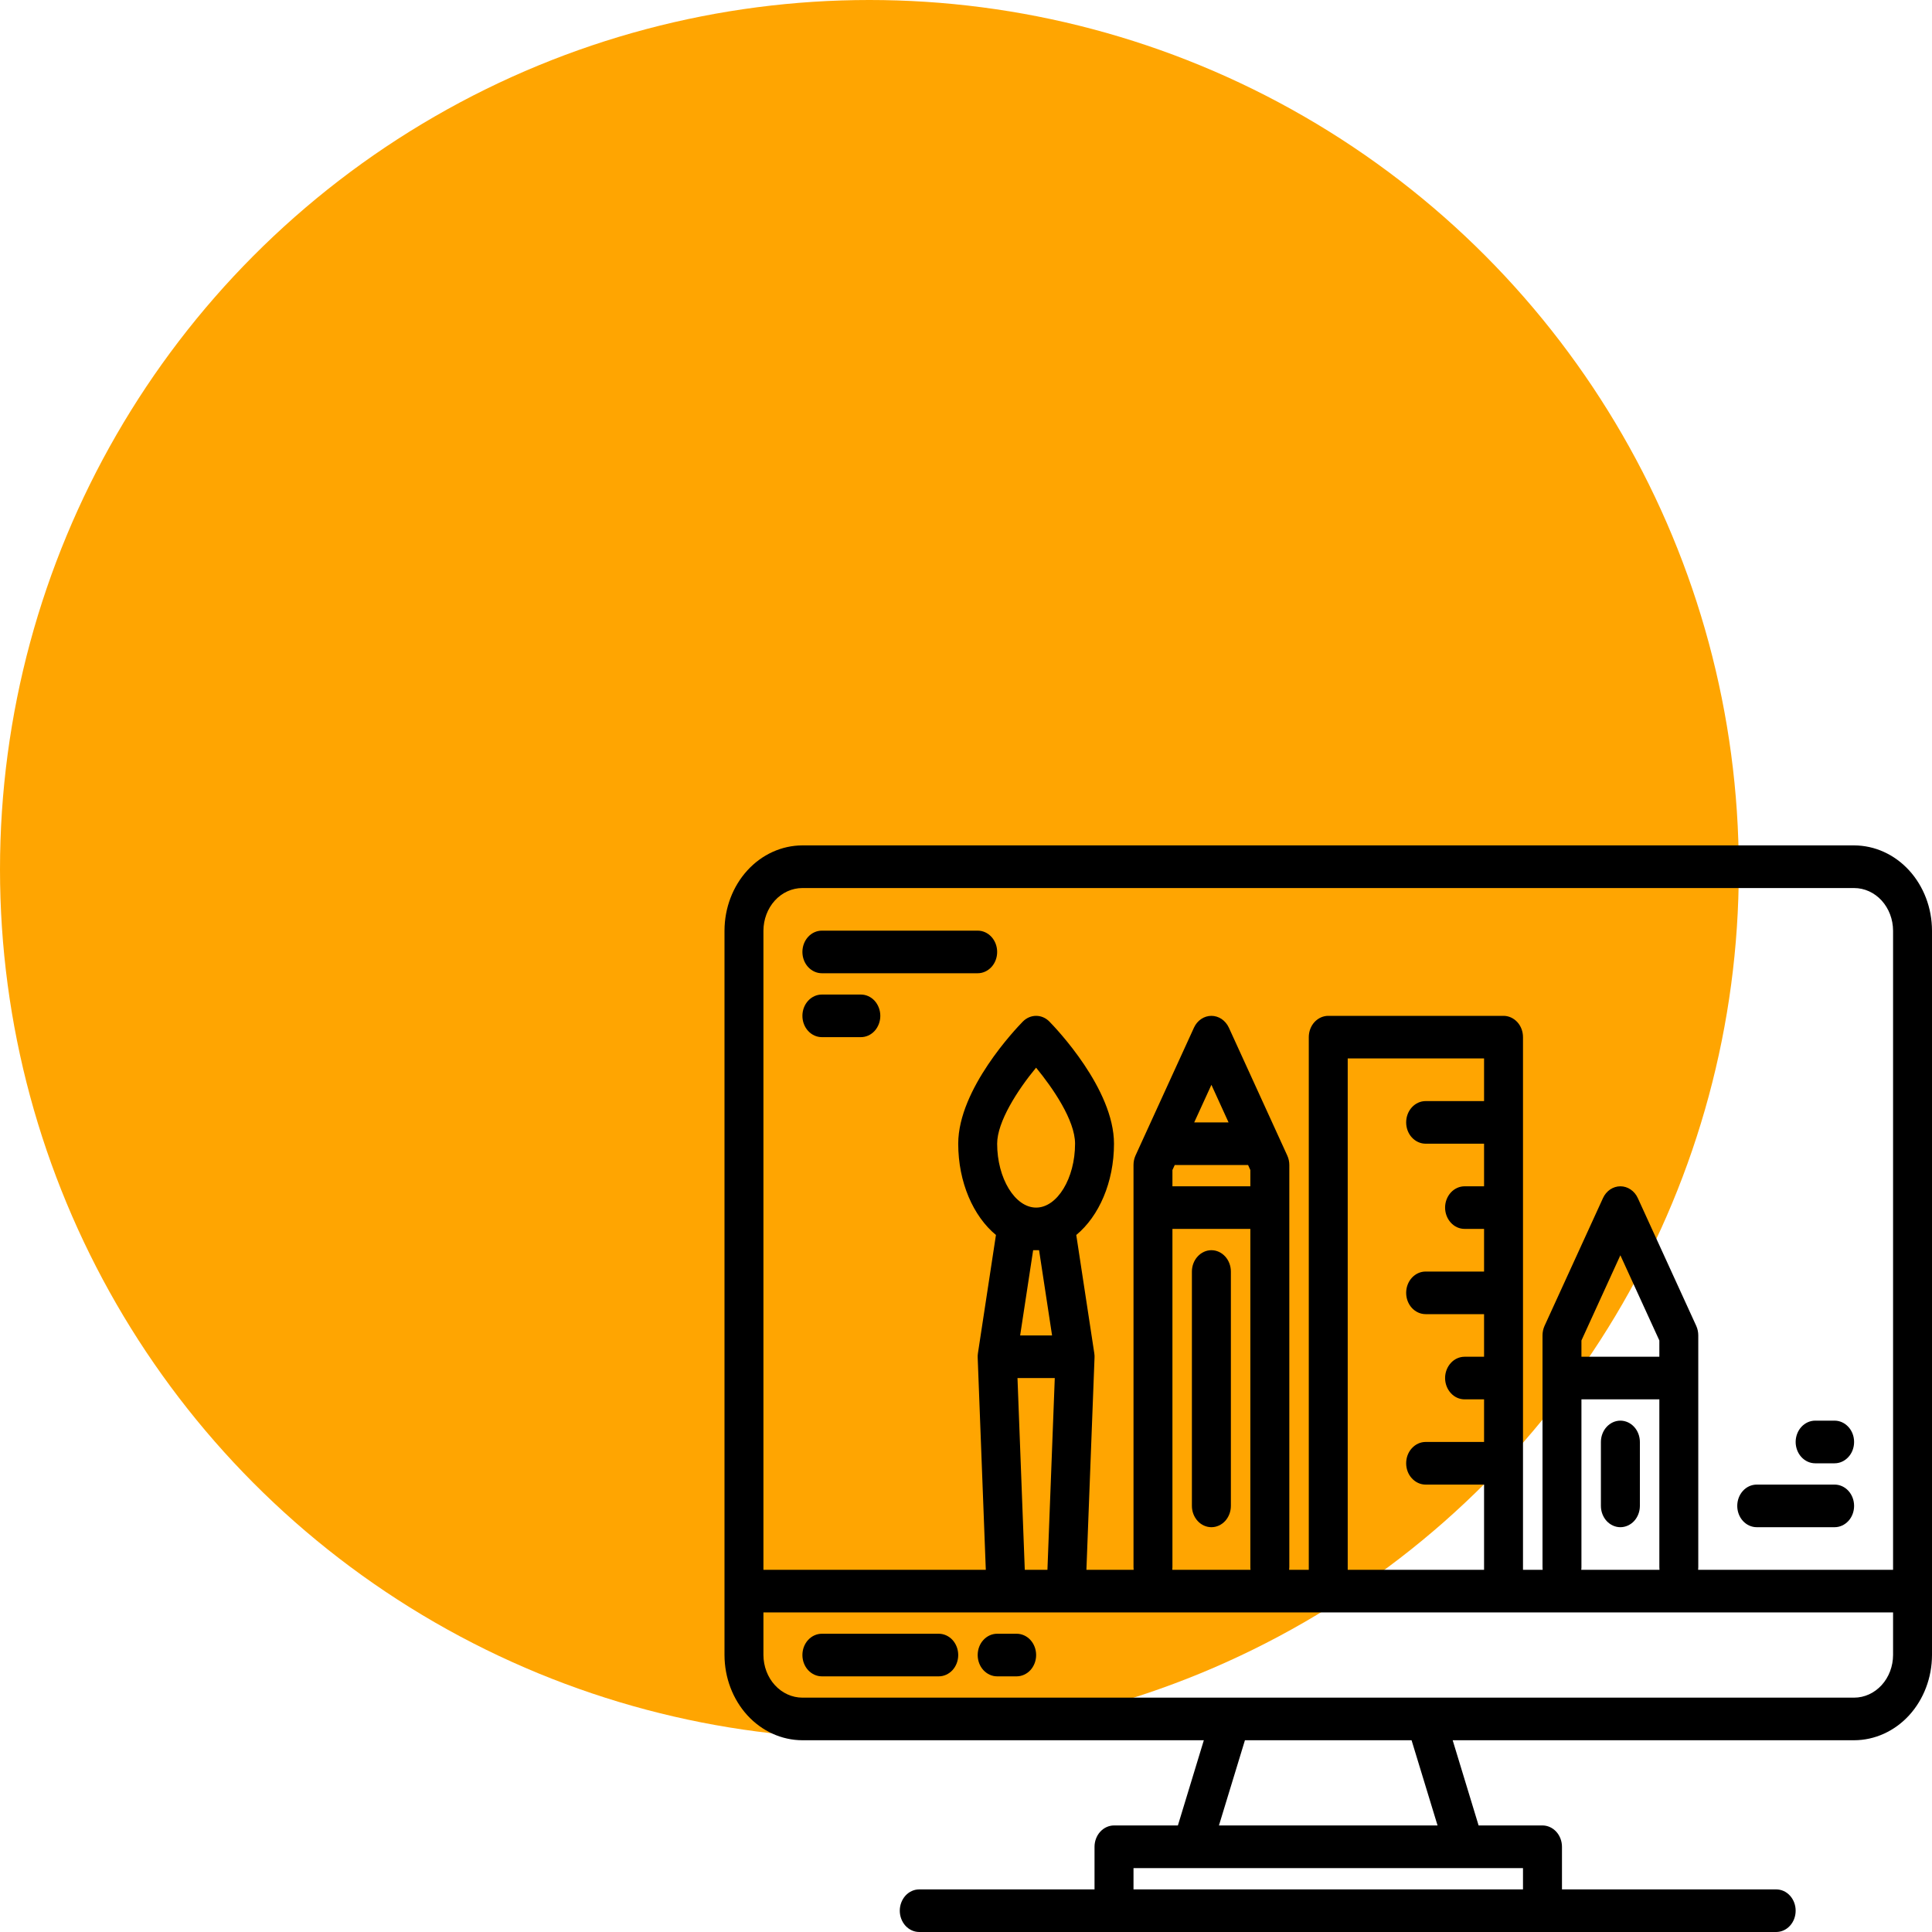 <svg width="40" height="40" viewBox="0 0 40 40" fill="none" xmlns="http://www.w3.org/2000/svg">
<circle cx="18" cy="18" r="18" fill="#FFA501"/>
<path d="M38.387 17.503H16.613C16.185 17.504 15.775 17.69 15.473 18.021C15.171 18.352 15.001 18.8 15 19.268V34.266C15.001 34.733 15.171 35.182 15.473 35.513C15.775 35.843 16.185 36.029 16.613 36.03H24.924L24.387 37.794H23.064C22.958 37.794 22.855 37.841 22.779 37.924C22.704 38.006 22.661 38.119 22.661 38.236V39.118H19.032C18.925 39.118 18.823 39.164 18.747 39.247C18.672 39.33 18.629 39.442 18.629 39.559C18.629 39.676 18.672 39.788 18.747 39.871C18.823 39.953 18.925 40 19.032 40H36.774C36.881 40 36.984 39.953 37.059 39.871C37.135 39.788 37.177 39.676 37.177 39.559C37.177 39.442 37.135 39.33 37.059 39.247C36.984 39.164 36.881 39.118 36.774 39.118H32.339V38.236C32.339 38.119 32.296 38.006 32.221 37.924C32.145 37.841 32.042 37.794 31.936 37.794H30.613L30.076 36.03H38.387C38.815 36.029 39.225 35.843 39.527 35.513C39.829 35.182 39.999 34.733 40 34.266V19.268C39.999 18.8 39.829 18.352 39.527 18.021C39.225 17.69 38.815 17.504 38.387 17.503ZM31.532 38.677V39.118H23.468V38.677H31.532ZM25.237 37.794L25.775 36.03H29.225L29.763 37.794H25.237ZM39.194 34.266C39.193 34.499 39.108 34.724 38.957 34.889C38.806 35.054 38.601 35.148 38.387 35.148H16.613C16.399 35.148 16.194 35.054 16.043 34.889C15.892 34.724 15.807 34.499 15.806 34.266V33.383H39.194V34.266ZM21.838 28.531L21.686 32.501H21.217L21.066 28.531H21.838ZM21.121 27.649L21.39 25.884H21.513L21.782 27.649H21.121ZM21.452 25.002C21.015 25.002 20.645 24.396 20.645 23.679C20.645 23.226 21.067 22.568 21.451 22.105C21.796 22.524 22.258 23.194 22.258 23.679C22.258 24.396 21.889 25.002 21.452 25.002ZM25.84 24.12L25.887 24.224V24.561H24.274V24.224L24.322 24.12H25.84ZM24.725 23.238L25.081 22.46L25.436 23.238H24.725ZM25.887 25.443V32.446C25.887 32.464 25.888 32.483 25.891 32.501H24.271C24.273 32.483 24.274 32.464 24.274 32.446V25.443H25.887ZM29.516 23.679H30.726V24.561H30.323C30.216 24.561 30.113 24.608 30.038 24.69C29.962 24.773 29.919 24.885 29.919 25.002C29.919 25.119 29.962 25.231 30.038 25.314C30.113 25.397 30.216 25.443 30.323 25.443H30.726V26.326H29.516C29.409 26.326 29.307 26.372 29.231 26.455C29.155 26.538 29.113 26.65 29.113 26.767C29.113 26.884 29.155 26.996 29.231 27.079C29.307 27.161 29.409 27.208 29.516 27.208H30.726V28.09H30.323C30.216 28.09 30.113 28.136 30.038 28.219C29.962 28.302 29.919 28.414 29.919 28.531C29.919 28.648 29.962 28.76 30.038 28.843C30.113 28.926 30.216 28.972 30.323 28.972H30.726V29.854H29.516C29.409 29.854 29.307 29.901 29.231 29.984C29.155 30.066 29.113 30.178 29.113 30.296C29.113 30.413 29.155 30.525 29.231 30.607C29.307 30.69 29.409 30.737 29.516 30.737H30.726V32.501H27.903V21.914H30.726V22.797H29.516C29.409 22.797 29.307 22.843 29.231 22.926C29.155 23.009 29.113 23.121 29.113 23.238C29.113 23.355 29.155 23.467 29.231 23.55C29.307 23.632 29.409 23.679 29.516 23.679ZM34.355 28.972V32.446C34.355 32.464 34.356 32.483 34.358 32.501H32.738C32.741 32.483 32.742 32.464 32.742 32.446V28.972H34.355ZM32.742 28.09V27.753L33.548 25.989L34.355 27.753V28.09H32.742ZM39.194 32.501H35.158C35.16 32.483 35.161 32.464 35.161 32.446V27.649C35.161 27.58 35.147 27.513 35.119 27.451L33.909 24.805C33.876 24.732 33.824 24.67 33.76 24.627C33.697 24.584 33.623 24.561 33.548 24.561C33.474 24.561 33.4 24.584 33.336 24.627C33.273 24.67 33.221 24.732 33.188 24.805L31.978 27.451C31.95 27.513 31.936 27.58 31.936 27.649V32.446C31.936 32.464 31.937 32.483 31.939 32.501H31.532V21.473C31.532 21.356 31.49 21.244 31.414 21.161C31.338 21.079 31.236 21.032 31.129 21.032H27.5C27.393 21.032 27.291 21.079 27.215 21.161C27.139 21.244 27.097 21.356 27.097 21.473V32.501H26.69C26.692 32.483 26.693 32.464 26.694 32.446V24.12C26.694 24.052 26.679 23.984 26.651 23.923L25.442 21.276C25.408 21.203 25.356 21.141 25.293 21.098C25.229 21.055 25.155 21.032 25.081 21.032C25.006 21.032 24.932 21.055 24.869 21.098C24.805 21.141 24.753 21.203 24.72 21.276L23.51 23.923C23.482 23.984 23.468 24.052 23.468 24.12V32.446C23.468 32.464 23.469 32.483 23.471 32.501H22.493L22.661 28.108C22.661 28.098 22.661 28.088 22.661 28.078V28.065C22.66 28.049 22.658 28.034 22.656 28.018V28.017L22.283 25.569C22.751 25.182 23.064 24.48 23.064 23.679C23.064 22.545 21.863 21.29 21.726 21.15C21.652 21.074 21.553 21.032 21.452 21.032C21.35 21.032 21.252 21.074 21.177 21.15C21.04 21.29 19.839 22.545 19.839 23.679C19.839 24.48 20.152 25.182 20.62 25.569L20.247 28.017V28.018C20.245 28.034 20.243 28.049 20.242 28.065V28.078C20.242 28.088 20.242 28.098 20.242 28.108L20.41 32.501H15.806V19.268C15.807 19.034 15.892 18.81 16.043 18.644C16.194 18.479 16.399 18.386 16.613 18.386H38.387C38.601 18.386 38.806 18.479 38.957 18.644C39.108 18.81 39.193 19.034 39.194 19.268V32.501Z" fill="black"/>
<path d="M19.436 33.825H17.016C16.909 33.825 16.807 33.871 16.731 33.954C16.655 34.036 16.613 34.149 16.613 34.266C16.613 34.383 16.655 34.495 16.731 34.578C16.807 34.66 16.909 34.707 17.016 34.707H19.436C19.542 34.707 19.645 34.66 19.721 34.578C19.796 34.495 19.839 34.383 19.839 34.266C19.839 34.149 19.796 34.036 19.721 33.954C19.645 33.871 19.542 33.825 19.436 33.825Z" fill="black"/>
<path d="M21.048 33.825H20.645C20.538 33.825 20.436 33.871 20.36 33.954C20.284 34.036 20.242 34.149 20.242 34.266C20.242 34.383 20.284 34.495 20.36 34.578C20.436 34.66 20.538 34.707 20.645 34.707H21.048C21.155 34.707 21.258 34.66 21.334 34.578C21.409 34.495 21.452 34.383 21.452 34.266C21.452 34.149 21.409 34.036 21.334 33.954C21.258 33.871 21.155 33.825 21.048 33.825Z" fill="black"/>
<path d="M25.081 25.884C24.974 25.884 24.871 25.931 24.796 26.014C24.72 26.096 24.677 26.209 24.677 26.326V31.178C24.677 31.295 24.72 31.407 24.796 31.49C24.871 31.572 24.974 31.619 25.081 31.619C25.188 31.619 25.29 31.572 25.366 31.49C25.441 31.407 25.484 31.295 25.484 31.178V26.326C25.484 26.209 25.441 26.096 25.366 26.014C25.29 25.931 25.188 25.884 25.081 25.884Z" fill="black"/>
<path d="M33.548 29.413C33.441 29.413 33.339 29.46 33.263 29.543C33.188 29.625 33.145 29.738 33.145 29.854V31.178C33.145 31.295 33.188 31.407 33.263 31.49C33.339 31.572 33.441 31.619 33.548 31.619C33.655 31.619 33.758 31.572 33.834 31.49C33.909 31.407 33.952 31.295 33.952 31.178V29.854C33.952 29.738 33.909 29.625 33.834 29.543C33.758 29.46 33.655 29.413 33.548 29.413Z" fill="black"/>
<path d="M17.016 20.15H20.242C20.349 20.15 20.451 20.103 20.527 20.021C20.603 19.938 20.645 19.826 20.645 19.709C20.645 19.592 20.603 19.48 20.527 19.397C20.451 19.314 20.349 19.268 20.242 19.268H17.016C16.909 19.268 16.807 19.314 16.731 19.397C16.655 19.48 16.613 19.592 16.613 19.709C16.613 19.826 16.655 19.938 16.731 20.021C16.807 20.103 16.909 20.15 17.016 20.15Z" fill="black"/>
<path d="M17.016 21.473H17.823C17.93 21.473 18.032 21.427 18.108 21.344C18.183 21.261 18.226 21.149 18.226 21.032C18.226 20.915 18.183 20.803 18.108 20.72C18.032 20.637 17.93 20.591 17.823 20.591H17.016C16.909 20.591 16.807 20.637 16.731 20.72C16.655 20.803 16.613 20.915 16.613 21.032C16.613 21.149 16.655 21.261 16.731 21.344C16.807 21.427 16.909 21.473 17.016 21.473Z" fill="black"/>
<path d="M36.371 31.619H37.984C38.091 31.619 38.193 31.572 38.269 31.49C38.345 31.407 38.387 31.295 38.387 31.178C38.387 31.061 38.345 30.949 38.269 30.866C38.193 30.783 38.091 30.737 37.984 30.737H36.371C36.264 30.737 36.161 30.783 36.086 30.866C36.01 30.949 35.968 31.061 35.968 31.178C35.968 31.295 36.01 31.407 36.086 31.49C36.161 31.572 36.264 31.619 36.371 31.619Z" fill="black"/>
<path d="M37.581 30.296H37.984C38.091 30.296 38.193 30.249 38.269 30.166C38.345 30.084 38.387 29.971 38.387 29.854C38.387 29.738 38.345 29.625 38.269 29.543C38.193 29.46 38.091 29.413 37.984 29.413H37.581C37.474 29.413 37.371 29.46 37.295 29.543C37.22 29.625 37.177 29.738 37.177 29.854C37.177 29.971 37.22 30.084 37.295 30.166C37.371 30.249 37.474 30.296 37.581 30.296Z" fill="black"/>
</svg>
